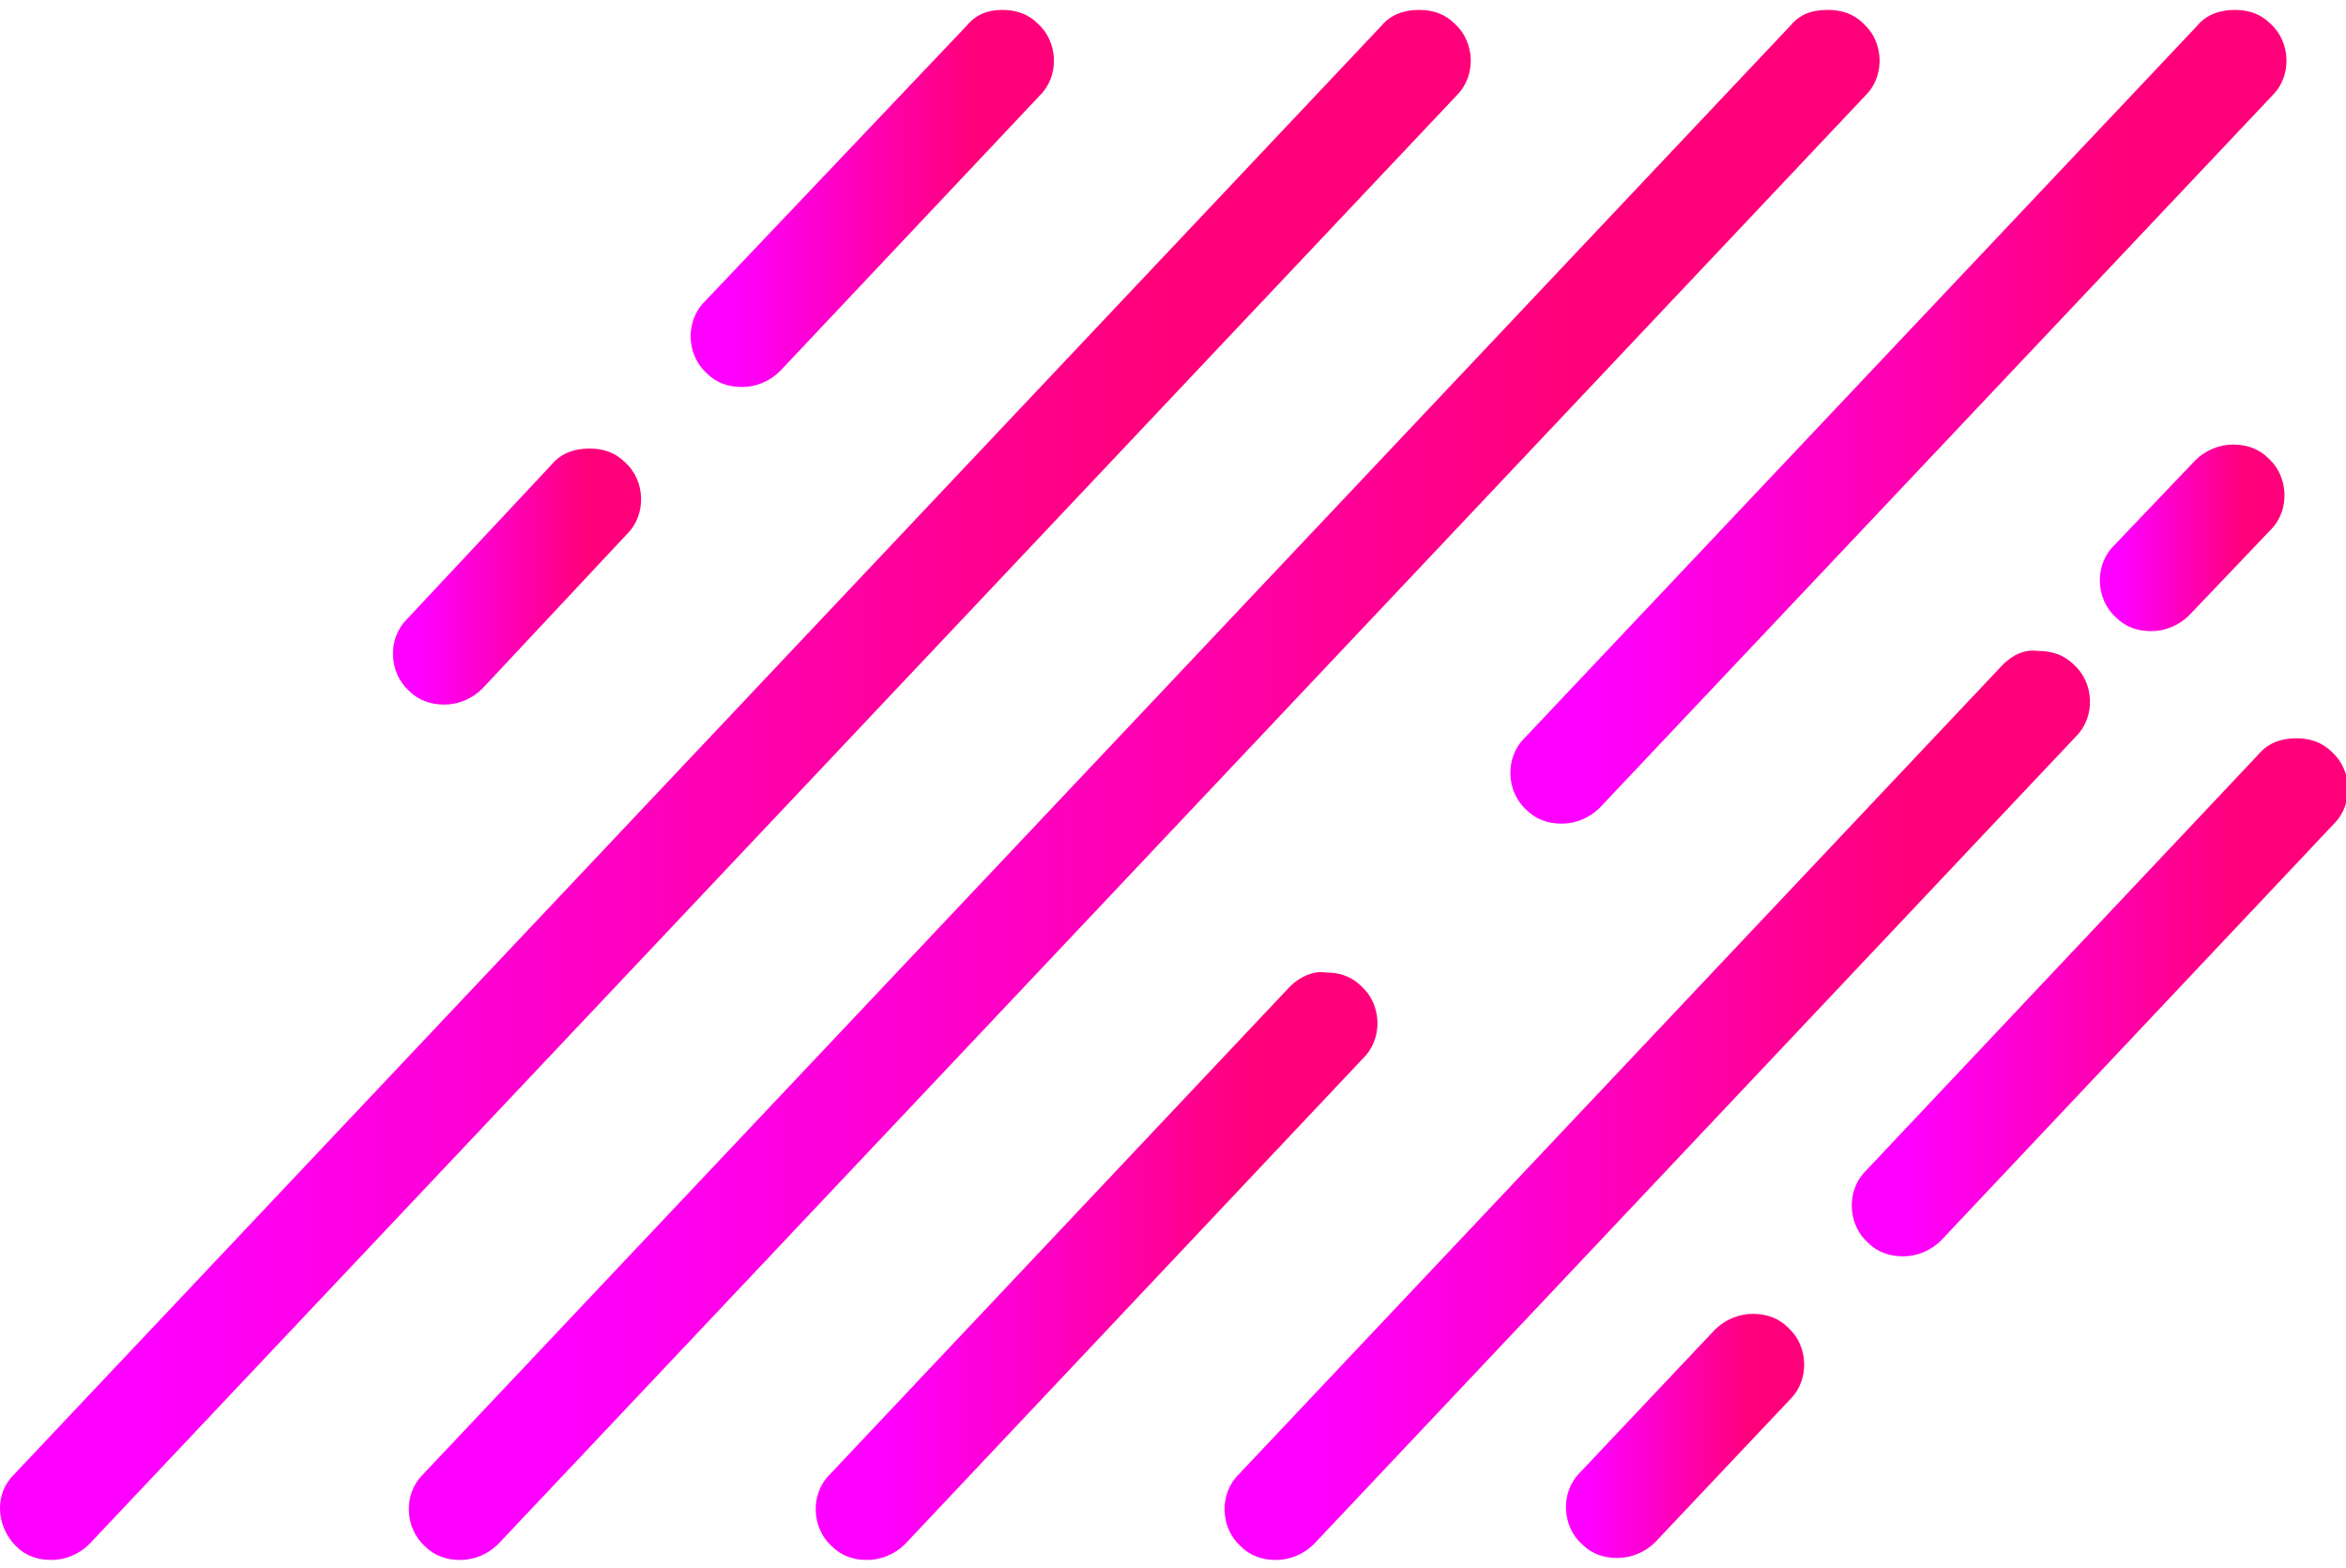 <?xml version="1.0" encoding="utf-8"?>
<!-- Generator: Adobe Illustrator 20.0.0, SVG Export Plug-In . SVG Version: 6.00 Build 0)  -->
<!DOCTYPE svg PUBLIC "-//W3C//DTD SVG 1.1//EN" "http://www.w3.org/Graphics/SVG/1.1/DTD/svg11.dtd">
<svg version="1.1" id="Layer_1" xmlns="http://www.w3.org/2000/svg" xmlns:xlink="http://www.w3.org/1999/xlink" x="0px" y="0px"
	 viewBox="0 0 118.2 79" style="enable-background:new 0 0 118.2 79;" xml:space="preserve">
<style type="text/css">
	.st0{clip-path:url(#SVGID_2_);}
	.st1{clip-path:url(#SVGID_4_);fill:url(#SVGID_5_);}
	.st2{clip-path:url(#SVGID_7_);fill:url(#SVGID_8_);}
	.st3{clip-path:url(#SVGID_10_);fill:url(#SVGID_11_);}
	.st4{clip-path:url(#SVGID_13_);fill:url(#SVGID_14_);}
	.st5{clip-path:url(#SVGID_16_);fill:url(#SVGID_17_);}
	.st6{clip-path:url(#SVGID_19_);fill:url(#SVGID_20_);}
	.st7{clip-path:url(#SVGID_22_);fill:url(#SVGID_23_);}
	.st8{clip-path:url(#SVGID_25_);fill:url(#SVGID_26_);}
	.st9{clip-path:url(#SVGID_28_);fill:url(#SVGID_29_);}
	.st10{clip-path:url(#SVGID_31_);fill:url(#SVGID_32_);}
</style>
<g id="Inteligentny_obiekt_wektorowy">
	<g>
		<defs>
			<rect id="SVGID_1_" y="0.5" width="118.2" height="78.1"/>
		</defs>
		<clipPath id="SVGID_2_">
			<use xlink:href="#SVGID_1_"  style="overflow:visible;"/>
		</clipPath>
		<g class="st0">
			<defs>
				<path id="SVGID_3_" d="M113.8,38L94,59c-1,1-0.9,2.7,0.1,3.6c0.5,0.5,1.1,0.7,1.8,0.7c0.7,0,1.4-0.3,1.9-0.8l19.8-21
					c1-1,0.9-2.7-0.1-3.6c-0.5-0.5-1.1-0.7-1.8-0.7C115,37.2,114.3,37.4,113.8,38"/>
			</defs>
			<clipPath id="SVGID_4_">
				<use xlink:href="#SVGID_3_"  style="overflow:visible;"/>
			</clipPath>
			
				<linearGradient id="SVGID_5_" gradientUnits="userSpaceOnUse" x1="-2.455" y1="-1.825" x2="-2.113" y2="-1.825" gradientTransform="matrix(72.866 0 0 -72.866 272.19 -82.716)">
				<stop  offset="0" style="stop-color:#FE00FF"/>
				<stop  offset="0.105" style="stop-color:#FE00FF"/>
				<stop  offset="0.782" style="stop-color:#FF007A"/>
				<stop  offset="1" style="stop-color:#FF007A"/>
			</linearGradient>
			<rect x="93" y="37.2" class="st1" width="25.5" height="26.2"/>
		</g>
		<g class="st0">
			<defs>
				<path id="SVGID_6_" d="M86.4,67l-6.8,7.2c-1,1-0.9,2.7,0.1,3.6c0.5,0.5,1.1,0.7,1.8,0.7c0.7,0,1.4-0.3,1.9-0.8l6.8-7.2
					c1-1,0.9-2.7-0.1-3.6c-0.5-0.5-1.1-0.7-1.8-0.7C87.6,66.2,86.9,66.5,86.4,67"/>
			</defs>
			<clipPath id="SVGID_7_">
				<use xlink:href="#SVGID_6_"  style="overflow:visible;"/>
			</clipPath>
			
				<linearGradient id="SVGID_8_" gradientUnits="userSpaceOnUse" x1="-4.34" y1="-2.595" x2="-3.997" y2="-2.595" gradientTransform="matrix(34.859 0 0 -34.859 230.145 -18.023)">
				<stop  offset="0" style="stop-color:#FE00FF"/>
				<stop  offset="0.105" style="stop-color:#FE00FF"/>
				<stop  offset="0.782" style="stop-color:#FF007A"/>
				<stop  offset="1" style="stop-color:#FF007A"/>
			</linearGradient>
			<rect x="78.6" y="66.2" class="st2" width="12.5" height="12.4"/>
		</g>
		<g class="st0">
			<defs>
				<path id="SVGID_9_" d="M110.6,23.2l-4.1,4.3c-1,1-0.9,2.7,0.1,3.6c0.5,0.5,1.1,0.7,1.8,0.7c0.7,0,1.4-0.3,1.9-0.8l4.1-4.3
					c1-1,0.9-2.7-0.1-3.6c-0.5-0.5-1.1-0.7-1.8-0.7C111.8,22.4,111.1,22.7,110.6,23.2"/>
			</defs>
			<clipPath id="SVGID_10_">
				<use xlink:href="#SVGID_9_"  style="overflow:visible;"/>
			</clipPath>
			
				<linearGradient id="SVGID_11_" gradientUnits="userSpaceOnUse" x1="-7.569" y1="-6.611" x2="-7.227" y2="-6.611" gradientTransform="matrix(26.824 0 0 -26.824 308.888 -150.227)">
				<stop  offset="0" style="stop-color:#FE00FF"/>
				<stop  offset="0.105" style="stop-color:#FE00FF"/>
				<stop  offset="0.782" style="stop-color:#FF007A"/>
				<stop  offset="1" style="stop-color:#FF007A"/>
			</linearGradient>
			<rect x="105.6" y="22.4" class="st3" width="9.7" height="9.4"/>
		</g>
		<g class="st0">
			<defs>
				<path id="SVGID_12_" d="M100.9,33.5L62.4,74.3c-1,1-0.9,2.7,0.1,3.6c0.5,0.5,1.1,0.7,1.8,0.7c0.7,0,1.4-0.3,1.9-0.8l38.4-40.7
					c1-1,0.9-2.7-0.1-3.6c-0.5-0.5-1.1-0.7-1.8-0.7C102,32.7,101.4,33,100.9,33.5"/>
			</defs>
			<clipPath id="SVGID_13_">
				<use xlink:href="#SVGID_12_"  style="overflow:visible;"/>
			</clipPath>
			
				<linearGradient id="SVGID_14_" gradientUnits="userSpaceOnUse" x1="-0.931" y1="-0.964" x2="-0.588" y2="-0.964" gradientTransform="matrix(127.161 0 0 -127.161 180.113 -66.929)">
				<stop  offset="0" style="stop-color:#FE00FF"/>
				<stop  offset="0.105" style="stop-color:#FE00FF"/>
				<stop  offset="0.782" style="stop-color:#FF007A"/>
				<stop  offset="1" style="stop-color:#FF007A"/>
			</linearGradient>
			<rect x="61.4" y="32.7" class="st4" width="44.1" height="45.9"/>
		</g>
		<g class="st0">
			<defs>
				<path id="SVGID_15_" d="M110.7,1.3L76.8,37.2c-1,1-0.9,2.7,0.1,3.6c0.5,0.5,1.1,0.7,1.8,0.7c0.7,0,1.4-0.3,1.9-0.8l33.9-35.9
					c1-1,0.9-2.7-0.1-3.6c-0.5-0.5-1.1-0.7-1.8-0.7C111.9,0.5,111.2,0.7,110.7,1.3"/>
			</defs>
			<clipPath id="SVGID_16_">
				<use xlink:href="#SVGID_15_"  style="overflow:visible;"/>
			</clipPath>
			
				<linearGradient id="SVGID_17_" gradientUnits="userSpaceOnUse" x1="-1.281" y1="-1.659" x2="-0.938" y2="-1.659" gradientTransform="matrix(113.981 0 0 -113.981 222.084 -168.044)">
				<stop  offset="0" style="stop-color:#FE00FF"/>
				<stop  offset="0.105" style="stop-color:#FE00FF"/>
				<stop  offset="0.782" style="stop-color:#FF007A"/>
				<stop  offset="1" style="stop-color:#FF007A"/>
			</linearGradient>
			<rect x="75.8" y="0.5" class="st5" width="39.6" height="41.1"/>
		</g>
		<g class="st0">
			<defs>
				<path id="SVGID_18_" d="M65,49.7L41.8,74.3c-1,1-0.9,2.7,0.1,3.6c0.5,0.5,1.1,0.7,1.8,0.7c0.7,0,1.4-0.3,1.9-0.8l23.1-24.5
					c1-1,0.9-2.7-0.1-3.6c-0.5-0.5-1.1-0.7-1.8-0.7C66.2,48.9,65.5,49.2,65,49.7"/>
			</defs>
			<clipPath id="SVGID_19_">
				<use xlink:href="#SVGID_18_"  style="overflow:visible;"/>
			</clipPath>
			
				<linearGradient id="SVGID_20_" gradientUnits="userSpaceOnUse" x1="-0.956" y1="-1.297" x2="-0.614" y2="-1.297" gradientTransform="matrix(82.542 0 0 -82.542 120.076 -43.288)">
				<stop  offset="0" style="stop-color:#FE00FF"/>
				<stop  offset="0.105" style="stop-color:#FE00FF"/>
				<stop  offset="0.782" style="stop-color:#FF007A"/>
				<stop  offset="1" style="stop-color:#FF007A"/>
			</linearGradient>
			<rect x="40.9" y="48.9" class="st6" width="28.8" height="29.7"/>
		</g>
		<g class="st0">
			<defs>
				<path id="SVGID_21_" d="M90.2,1.3l-68.9,73c-1,1-0.9,2.7,0.1,3.6c0.5,0.5,1.1,0.7,1.8,0.7c0.7,0,1.4-0.3,1.9-0.8l68.9-73
					c1-1,0.9-2.7-0.1-3.6c-0.5-0.5-1.1-0.7-1.8-0.7C91.3,0.5,90.7,0.7,90.2,1.3"/>
			</defs>
			<clipPath id="SVGID_22_">
				<use xlink:href="#SVGID_21_"  style="overflow:visible;"/>
			</clipPath>
			
				<linearGradient id="SVGID_23_" gradientUnits="userSpaceOnUse" x1="-0.183" y1="-0.711" x2="0.16" y2="-0.711" gradientTransform="matrix(215.99 0 0 -215.99 60.038 -113.995)">
				<stop  offset="0" style="stop-color:#FE00FF"/>
				<stop  offset="0.105" style="stop-color:#FE00FF"/>
				<stop  offset="0.782" style="stop-color:#FF007A"/>
				<stop  offset="1" style="stop-color:#FF007A"/>
			</linearGradient>
			<rect x="20.3" y="0.5" class="st7" width="74.6" height="78.1"/>
		</g>
		<g class="st0">
			<defs>
				<path id="SVGID_24_" d="M69.6,1.3l-68.9,73C0.2,74.8,0,75.4,0,76v0c0,0.7,0.3,1.4,0.8,1.9c0.5,0.5,1.1,0.7,1.8,0.7
					c0.7,0,1.4-0.3,1.9-0.8l68.9-73c1-1,0.9-2.7-0.1-3.6c-0.5-0.5-1.1-0.7-1.8-0.7C70.8,0.5,70.1,0.7,69.6,1.3"/>
			</defs>
			<clipPath id="SVGID_25_">
				<use xlink:href="#SVGID_24_"  style="overflow:visible;"/>
			</clipPath>
			
				<linearGradient id="SVGID_26_" gradientUnits="userSpaceOnUse" x1="9.094947e-13" y1="-0.711" x2="0.343" y2="-0.711" gradientTransform="matrix(215.99 0 0 -215.99 0 -113.995)">
				<stop  offset="0" style="stop-color:#FE00FF"/>
				<stop  offset="0.105" style="stop-color:#FE00FF"/>
				<stop  offset="0.782" style="stop-color:#FF007A"/>
				<stop  offset="1" style="stop-color:#FF007A"/>
			</linearGradient>
			<rect y="0.5" class="st8" width="74.3" height="78.1"/>
		</g>
		<g class="st0">
			<defs>
				<path id="SVGID_27_" d="M48.7,1.3L35.5,15.2c-1,1-0.9,2.7,0.1,3.6c0.5,0.5,1.1,0.7,1.8,0.7c0.7,0,1.4-0.3,1.9-0.8L52.4,4.8
					c1-1,0.9-2.7-0.1-3.6c-0.5-0.5-1.1-0.7-1.8-0.7C49.8,0.5,49.2,0.7,48.7,1.3"/>
			</defs>
			<clipPath id="SVGID_28_">
				<use xlink:href="#SVGID_27_"  style="overflow:visible;"/>
			</clipPath>
			
				<linearGradient id="SVGID_29_" gradientUnits="userSpaceOnUse" x1="-1.251" y1="-3.938" x2="-0.909" y2="-3.938" gradientTransform="matrix(53.364 0 0 -53.364 101.588 -200.162)">
				<stop  offset="0" style="stop-color:#FE00FF"/>
				<stop  offset="0.105" style="stop-color:#FE00FF"/>
				<stop  offset="0.782" style="stop-color:#FF007A"/>
				<stop  offset="1" style="stop-color:#FF007A"/>
			</linearGradient>
			<rect x="34.5" y="0.5" class="st9" width="18.8" height="19.1"/>
		</g>
		<g class="st0">
			<defs>
				<path id="SVGID_30_" d="M27.8,23.4l-7.3,7.8c-1,1-0.9,2.7,0.1,3.6c0.5,0.5,1.1,0.7,1.8,0.7c0.7,0,1.4-0.3,1.9-0.8l7.3-7.8
					c1-1,0.9-2.7-0.1-3.6c-0.5-0.5-1.1-0.7-1.8-0.7C29,22.6,28.3,22.8,27.8,23.4"/>
			</defs>
			<clipPath id="SVGID_31_">
				<use xlink:href="#SVGID_30_"  style="overflow:visible;"/>
			</clipPath>
			
				<linearGradient id="SVGID_32_" gradientUnits="userSpaceOnUse" x1="-1.043" y1="-4.776" x2="-0.7" y2="-4.776" gradientTransform="matrix(36.368 0 0 -36.368 57.711 -144.661)">
				<stop  offset="0" style="stop-color:#FE00FF"/>
				<stop  offset="0.105" style="stop-color:#FE00FF"/>
				<stop  offset="0.782" style="stop-color:#FF007A"/>
				<stop  offset="1" style="stop-color:#FF007A"/>
			</linearGradient>
			<rect x="19.5" y="22.6" class="st10" width="13" height="12.9"/>
		</g>
	</g>
</g>
</svg>
